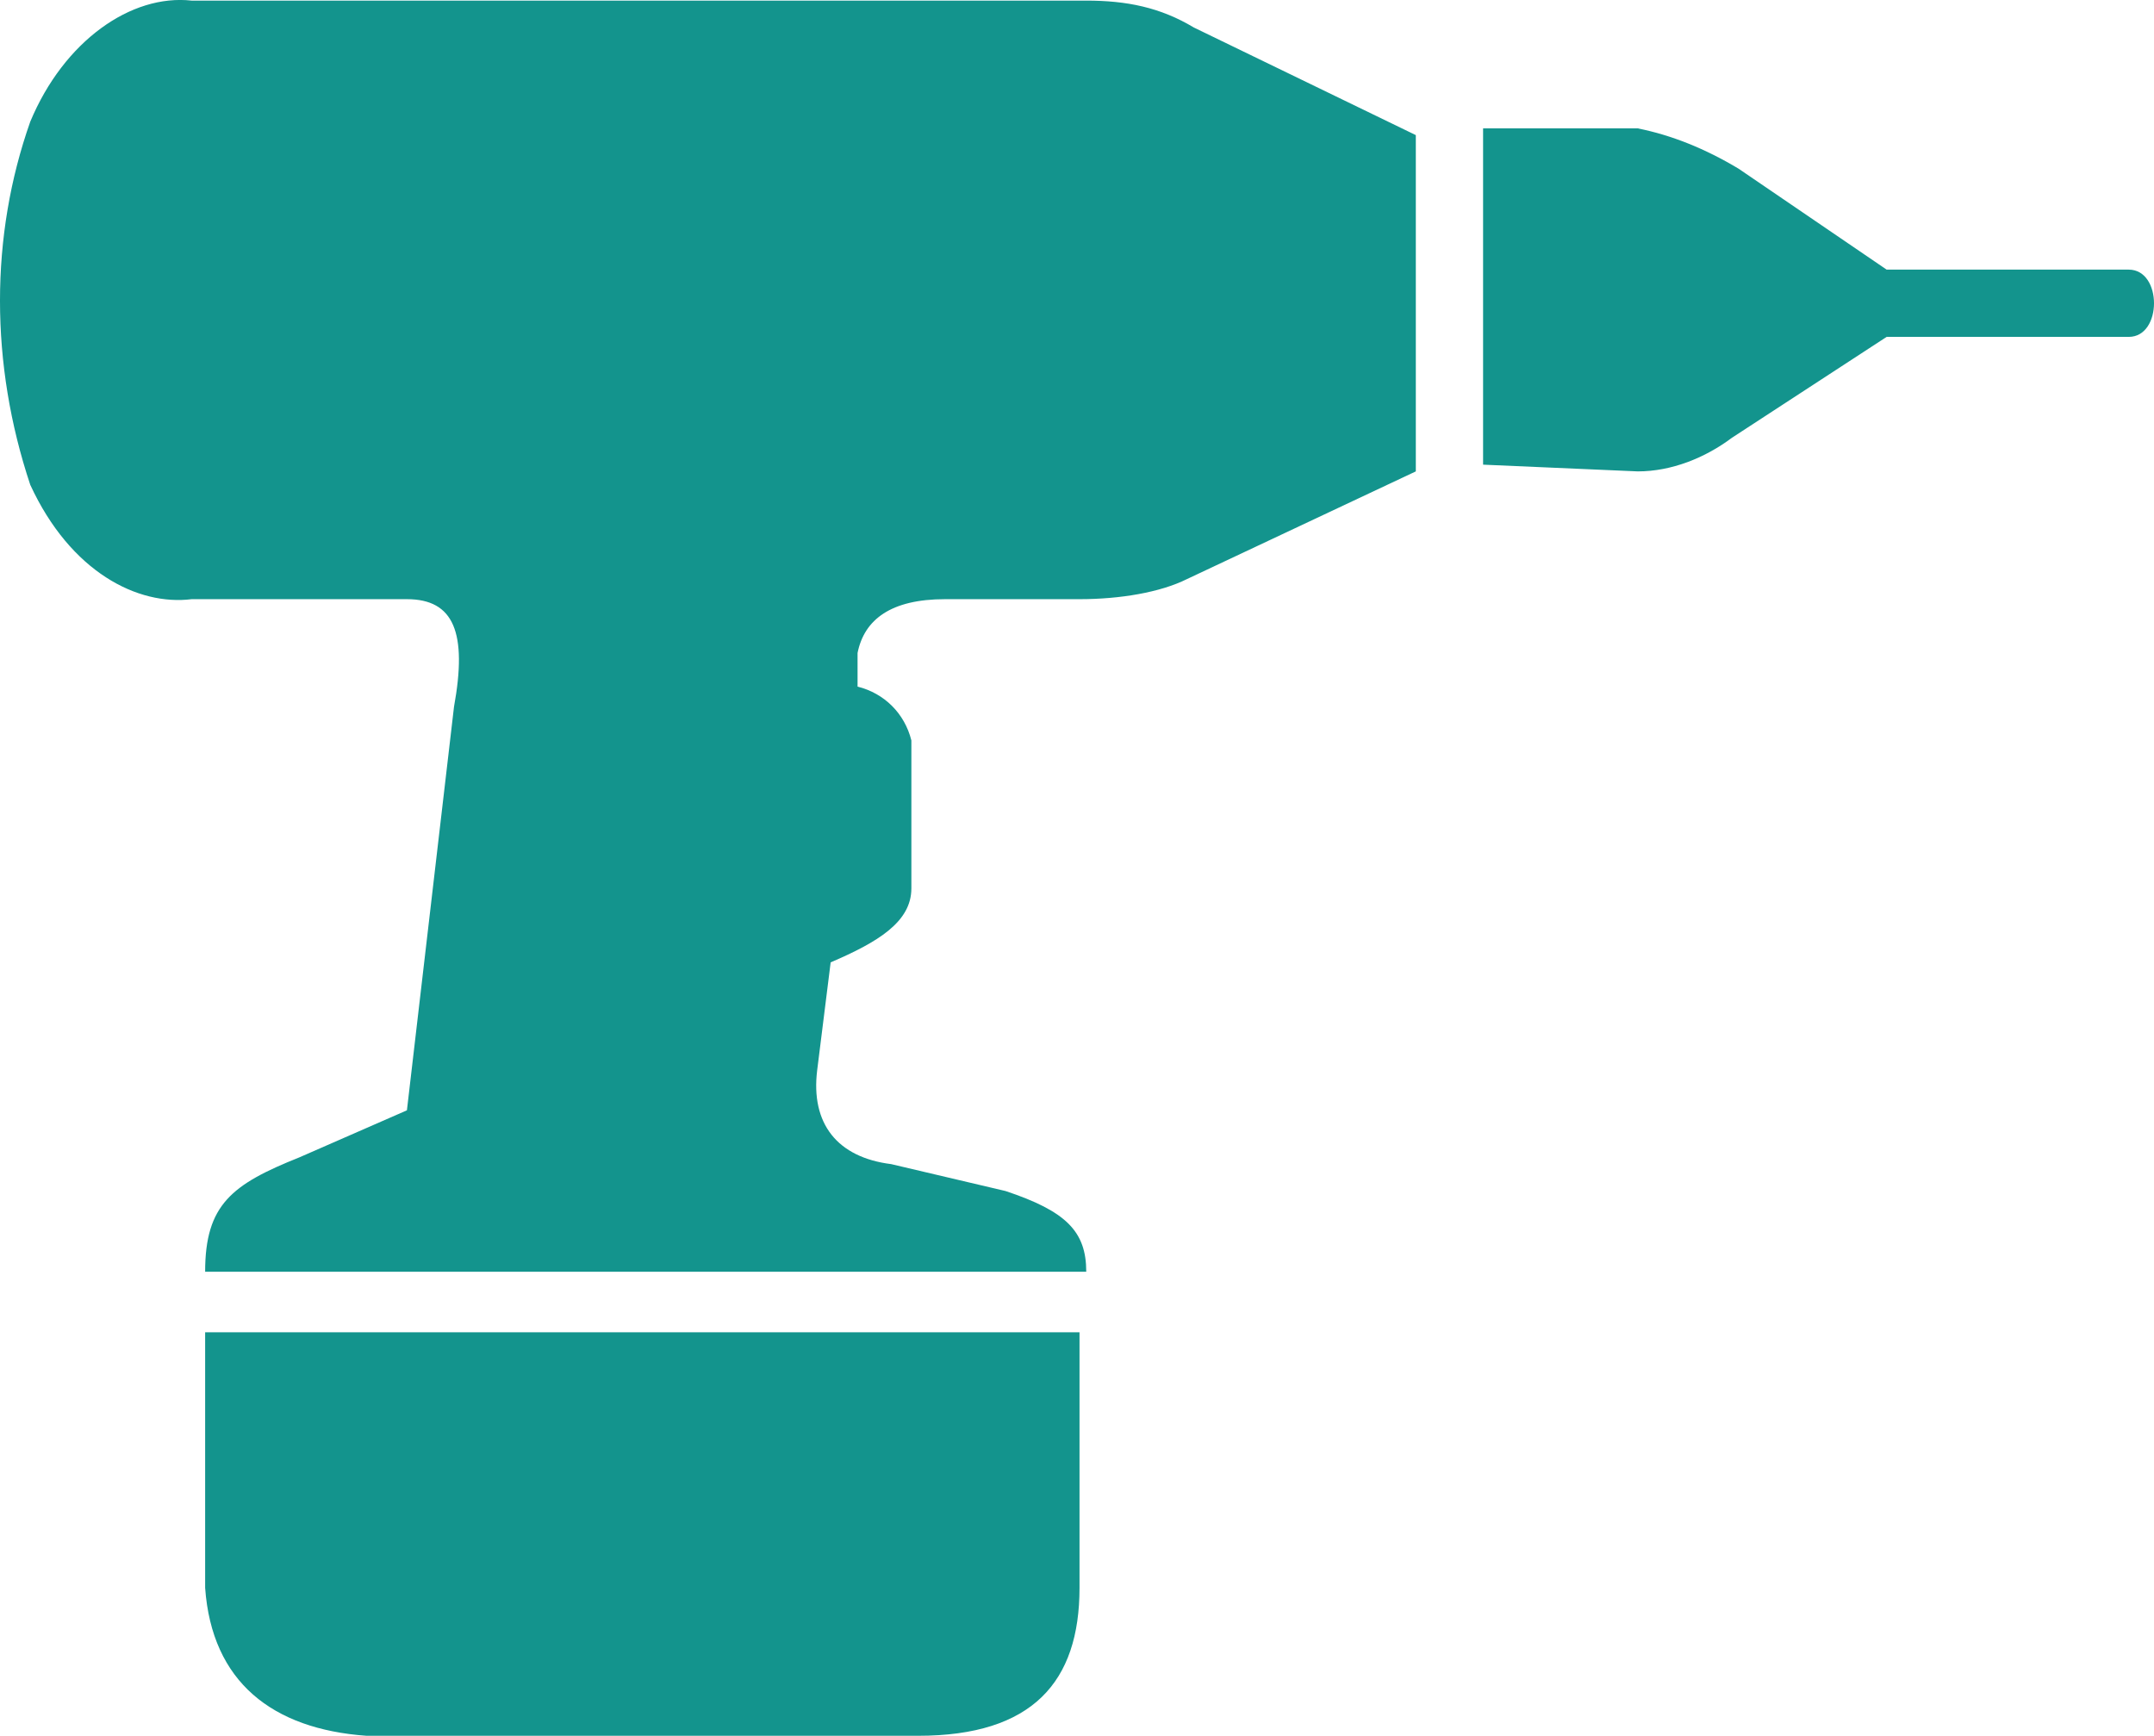 <?xml version="1.0" encoding="UTF-8" standalone="no"?>
<svg
   xmlns:dc="http://purl.org/dc/elements/1.1/"
   xmlns:cc="http://creativecommons.org/ns#"
   xmlns:rdf="http://www.w3.org/1999/02/22-rdf-syntax-ns#"
   xmlns:svg="http://www.w3.org/2000/svg"
   xmlns="http://www.w3.org/2000/svg"
   xmlns:sodipodi="http://sodipodi.sourceforge.net/DTD/sodipodi-0.dtd"
   xmlns:inkscape="http://www.inkscape.org/namespaces/inkscape"
   id="Capa_1"
   data-name="Capa 1"
   viewBox="0 0 32.025 25.809"
   version="1.1"
   sodipodi:docname="icon018.svg"
   width="32.025"
   height="25.809"
   inkscape:version="1.0.1 (3bc2e813f5, 2020-09-07)">
  <sodipodi:namedview
     pagecolor="#ffffff"
     bordercolor="#666666"
     borderopacity="1"
     objecttolerance="10"
     gridtolerance="10"
     guidetolerance="10"
     inkscape:pageopacity="0"
     inkscape:pageshadow="2"
     inkscape:window-width="1920"
     inkscape:window-height="1017"
     id="namedview32"
     showgrid="false"
     inkscape:zoom="4.5685727"
     inkscape:cx="0.053173161"
     inkscape:cy="7.1649316"
     inkscape:window-x="1912"
     inkscape:window-y="-8"
     inkscape:window-maximized="1"
     inkscape:current-layer="Capa_1" />
  <defs
     id="defs25">
    <style
       id="style23">.cls-1{fill:#13948d;}</style>
  </defs>
  <title
     id="title27">but1453</title>
  <path
     class="cls-1"
     d="m 3.05,23.609 v -3.8 h 13 v 3.8 c 0,1.4 -0.7,2.2 -2.4,2.2 h -8.2 c -1.4,-0.1 -2.3,-0.8 -2.4,-2.2 z m 1.4,-6.4 v 0 l 1.6,-0.7 0.7,-6 c 0.2,-1.1 0,-1.6 -0.7,-1.6 h -3.2 c -0.8,0.1 -1.8,-0.4 -2.4,-1.7 -0.6,-1.8 -0.6,-3.7 0,-5.4 0.5,-1.2 1.5,-1.9 2.4,-1.8 h 13.3 c 0.6,0 1.1,0.1 1.6,0.4 l 3.3,1.6 v 5 l -3.4,1.6 c -0.4,0.2 -1,0.3 -1.6,0.3 h -2 c -0.8,0 -1.2,0.3 -1.3,0.8 V 10.209 c 0.4,0.1 0.7,0.4 0.8,0.8 v 2.2 c 0,0.5 -0.5,0.8 -1.2,1.1 l -0.2,1.6 c -0.1,0.8 0.3,1.3 1.1,1.4 l 1.7,0.4 c 0.9,0.3 1.2,0.6 1.2,1.2 H 3.05 c 0,-1 0.4,-1.3 1.4,-1.7 z M 22.05,6.909 v 0 -5 h 2.3 c 0.5,0.1 1,0.3 1.5,0.6 l 2.2,1.5 h 3.6 c 0.5,0 0.5,1 0,1 h -3.6 l -2.3,1.5 c -0.4,0.3 -0.9,0.5 -1.4,0.5 z"
     id="path29" />
</svg>
